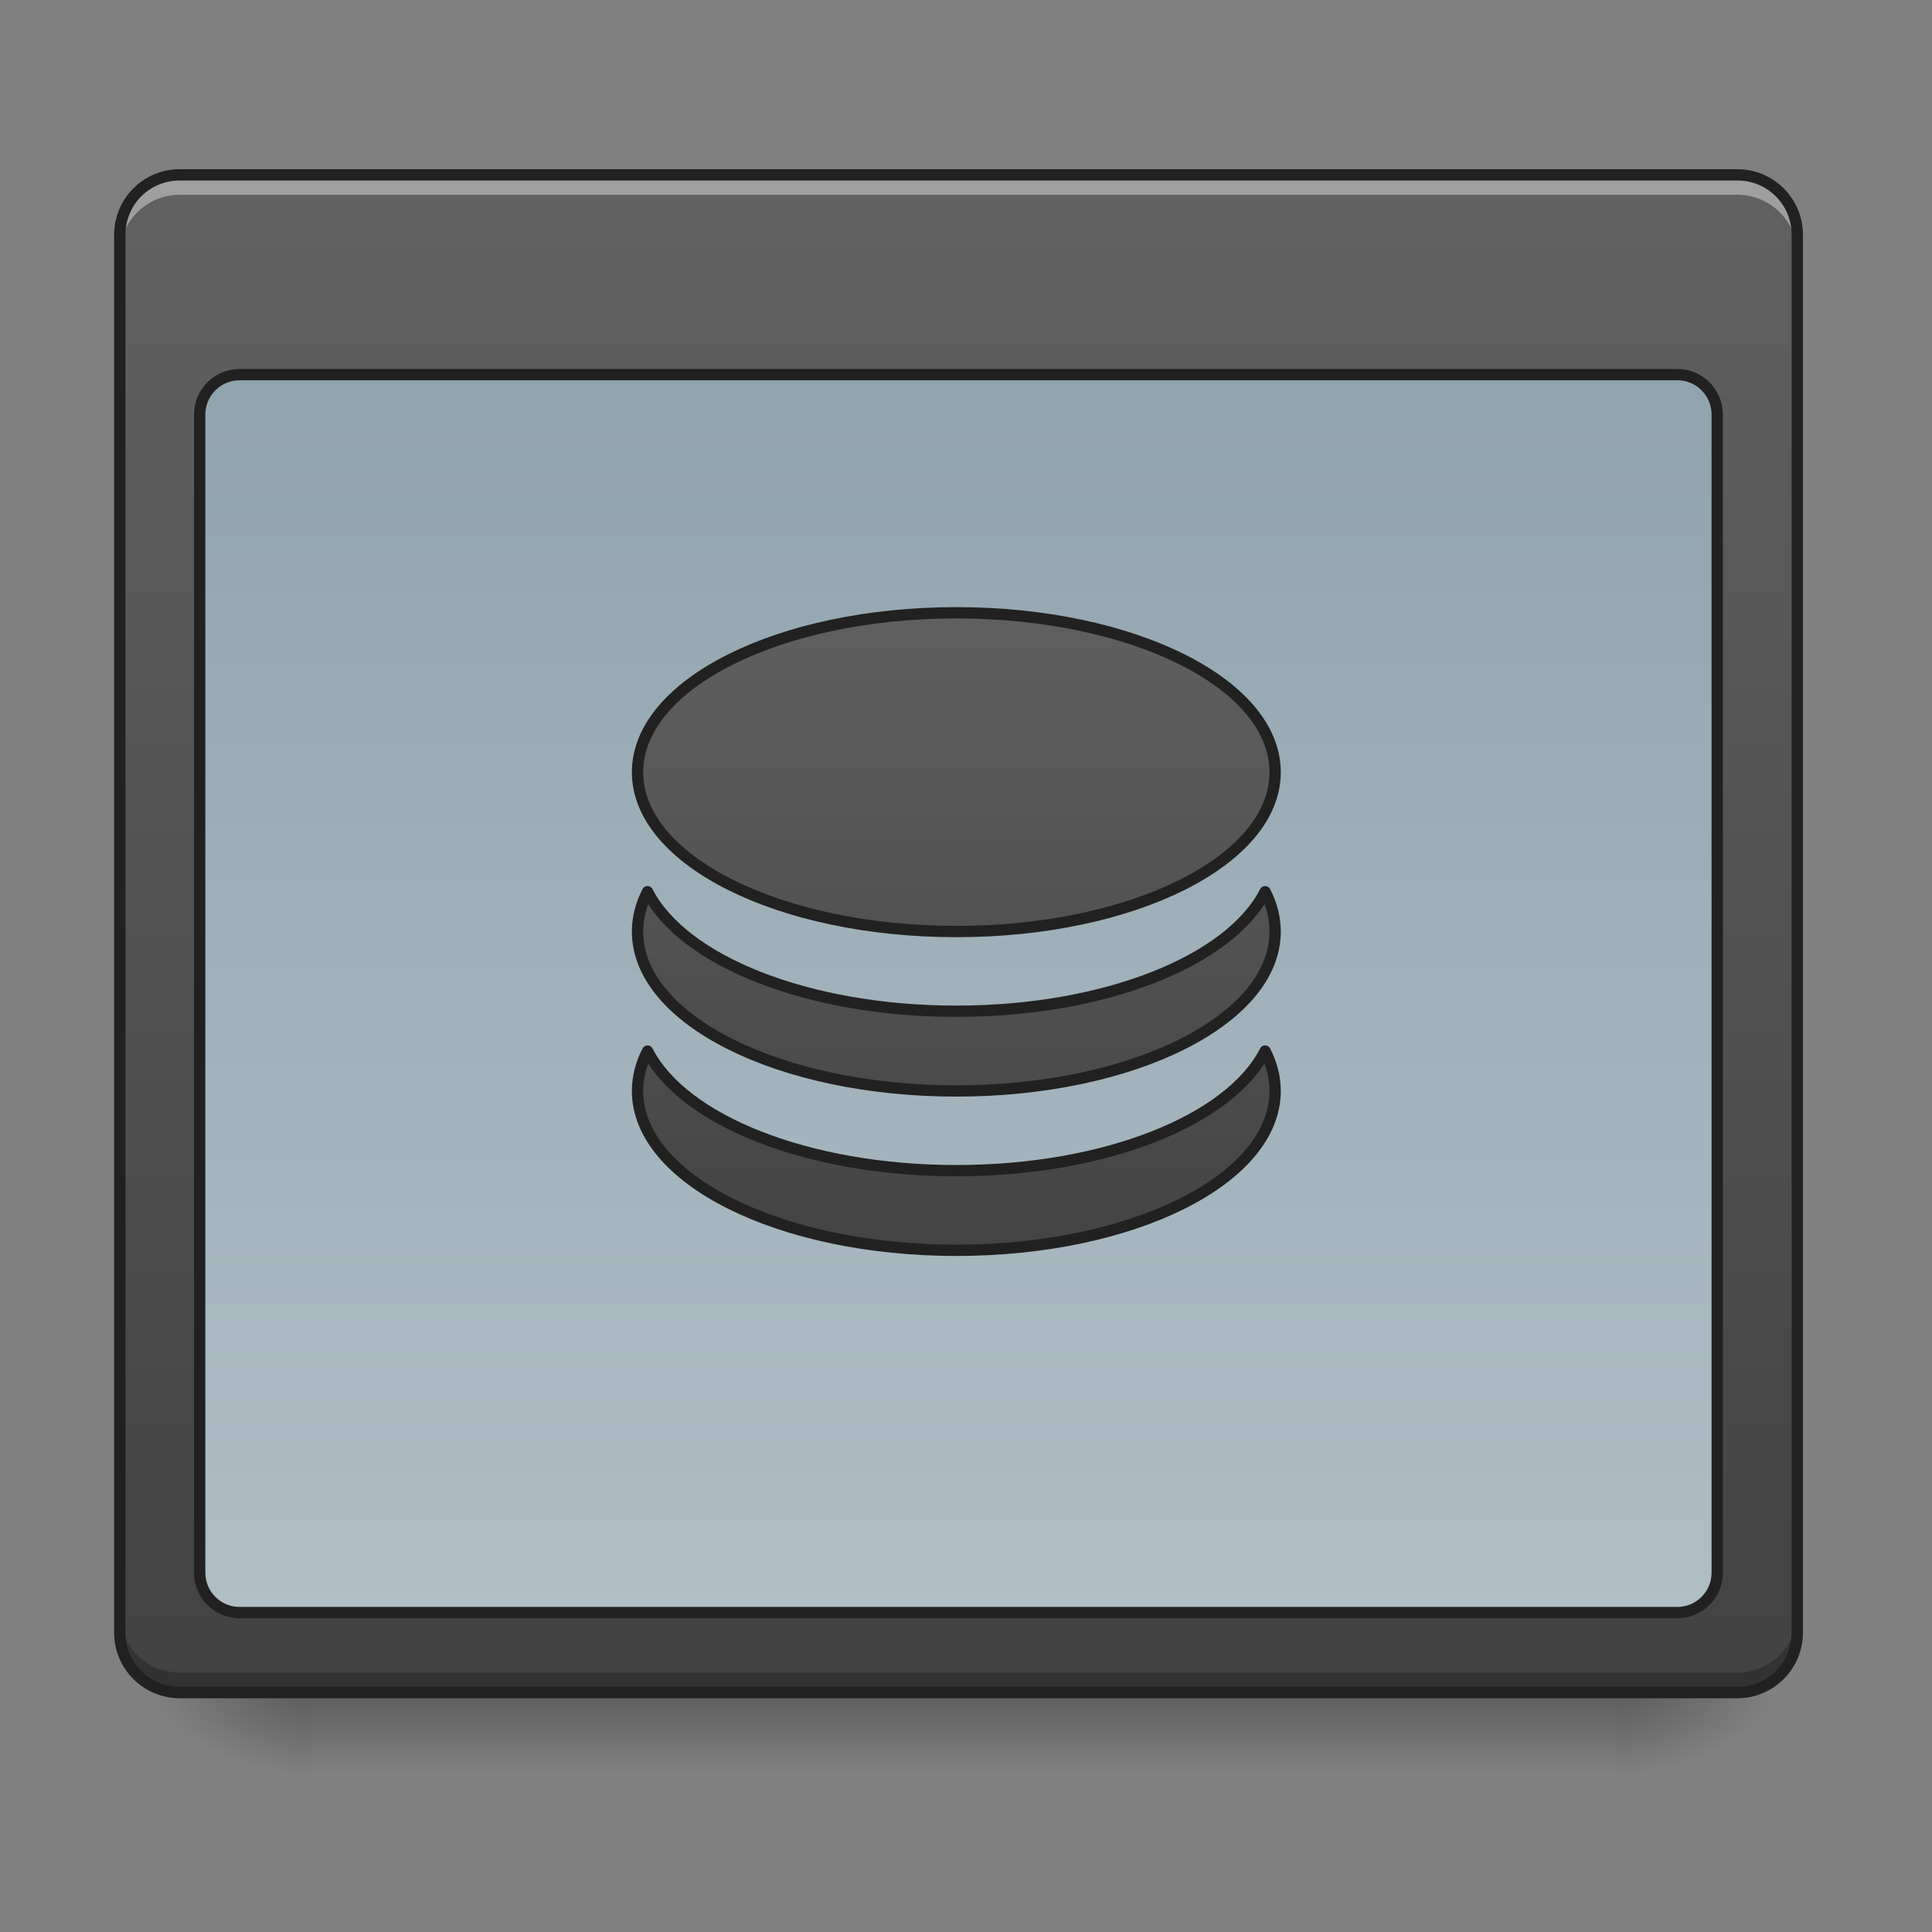 <svg xmlns="http://www.w3.org/2000/svg" width="128pt" height="128pt" viewBox="0 0 128 128"><rect x="0" y="0" width="128" height="128" fill="#808080" stroke="none"/><defs><linearGradient id="a" gradientUnits="userSpaceOnUse" x1="254" y1="233.5" x2="254" y2="254.667" gradientTransform="matrix(.25 0 0 .25 0 53.755)"><stop offset="0" stop-opacity=".275"/><stop offset="1" stop-opacity="0"/></linearGradient><radialGradient id="b" gradientUnits="userSpaceOnUse" cx="450.909" cy="189.579" fx="450.909" fy="189.579" r="21.167" gradientTransform="matrix(0 -.313 -.563 0 212.492 254.381)"><stop offset="0" stop-opacity=".314"/><stop offset=".222" stop-opacity=".275"/><stop offset="1" stop-opacity="0"/></radialGradient><radialGradient id="c" gradientUnits="userSpaceOnUse" cx="450.909" cy="189.579" fx="450.909" fy="189.579" r="21.167" gradientTransform="matrix(0 .313 .563 0 -84.818 -30.11)"><stop offset="0" stop-opacity=".314"/><stop offset=".222" stop-opacity=".275"/><stop offset="1" stop-opacity="0"/></radialGradient><radialGradient id="d" gradientUnits="userSpaceOnUse" cx="450.909" cy="189.579" fx="450.909" fy="189.579" r="21.167" gradientTransform="matrix(0 -.313 .563 0 -84.818 254.381)"><stop offset="0" stop-opacity=".314"/><stop offset=".222" stop-opacity=".275"/><stop offset="1" stop-opacity="0"/></radialGradient><radialGradient id="e" gradientUnits="userSpaceOnUse" cx="450.909" cy="189.579" fx="450.909" fy="189.579" r="21.167" gradientTransform="matrix(0 .313 -.563 0 212.492 -30.11)"><stop offset="0" stop-opacity=".314"/><stop offset=".222" stop-opacity=".275"/><stop offset="1" stop-opacity="0"/></radialGradient><linearGradient id="f" gradientUnits="userSpaceOnUse" x1="254" y1="233.5" x2="254" y2="-168.667" gradientTransform="matrix(.25 0 0 .25 0 53.755)"><stop offset="0" stop-color="#424242"/><stop offset="1" stop-color="#616161"/></linearGradient><linearGradient id="g" gradientUnits="userSpaceOnUse" x1="254" y1="-115.75" x2="254" y2="212.333"><stop offset="0" stop-color="#90a4ae"/><stop offset="1" stop-color="#b0bec5"/></linearGradient><linearGradient id="h" gradientUnits="userSpaceOnUse" x1="960" y1="1295.118" x2="960" y2="575.118"><stop offset="0" stop-color="#424242"/><stop offset="1" stop-color="#616161"/></linearGradient></defs><path d="M20.508 112.137h86.66v5.293h-86.66zm0 0" fill="url(#a)"/><path d="M107.168 112.137h10.582v-5.293h-10.582zm0 0" fill="url(#b)"/><path d="M20.508 112.137H9.922v5.293h10.586zm0 0" fill="url(#c)"/><path d="M20.508 112.137H9.922v-5.293h10.586zm0 0" fill="url(#d)"/><path d="M107.168 112.137h10.582v5.293h-10.582zm0 0" fill="url(#e)"/><path d="M11.906 11.586h103.2a3.97 3.97 0 0 1 3.968 3.969v92.613a3.97 3.97 0 0 1-3.969 3.969H11.906a3.97 3.97 0 0 1-3.969-3.969V15.555a3.97 3.97 0 0 1 3.97-3.97zm0 0" fill="url(#f)"/><path d="M11.906 11.586a3.96 3.96 0 0 0-3.969 3.969v1.32a3.96 3.96 0 0 1 3.97-3.969h103.198a3.96 3.96 0 0 1 3.97 3.969v-1.32a3.96 3.96 0 0 0-3.97-3.97zm0 0" fill="#fff" fill-opacity=".392"/><path d="M11.906 112.137a3.96 3.96 0 0 1-3.969-3.969v-1.324a3.96 3.96 0 0 0 3.97 3.969h103.198a3.96 3.96 0 0 0 3.97-3.97v1.325a3.96 3.96 0 0 1-3.97 3.969zm0 0" fill-opacity=".235"/><path d="M11.906 11.21a4.342 4.342 0 0 0-4.344 4.345v92.613a4.344 4.344 0 0 0 4.344 4.344h103.2a4.344 4.344 0 0 0 4.343-4.344V15.555a4.342 4.342 0 0 0-4.344-4.344zm0 .75h103.2a3.577 3.577 0 0 1 3.593 3.595v92.613a3.58 3.58 0 0 1-3.594 3.594H11.906a3.58 3.58 0 0 1-3.594-3.594V15.555c0-2 1.598-3.594 3.594-3.594zm0 0" fill="#212121"/><path d="M63.494-115.744h381.01c5.844 0 10.578 4.734 10.578 10.577v306.924c0 5.843-4.734 10.577-10.578 10.577H63.494c-5.843 0-10.577-4.734-10.577-10.577v-306.924c0-5.843 4.734-10.577 10.577-10.577zm0 0" transform="matrix(.25 0 0 .25 0 53.755)" fill="url(#g)" stroke-width="3" stroke-linecap="round" stroke-linejoin="round" stroke="#212121"/><path d="M960.026 615.118c-177.325 0-320.048 71.332-320.048 160.025 0 88.633 142.723 159.965 320.048 159.965 177.267 0 319.99-71.332 319.99-159.965 0-88.693-142.723-160.025-319.99-160.025zm-310.01 280.013c-6.554 12.755-10.038 26.159-10.038 39.977 0 88.633 142.723 160.024 320.048 160.024 177.267 0 319.99-71.391 319.99-160.024 0-13.818-3.484-27.222-10.039-39.977-35.311 69.147-160.32 119.989-309.95 119.989-149.691 0-274.699-50.842-310.01-119.989zm0 159.965c-6.554 12.814-10.038 26.218-10.038 40.036 0 88.633 142.723 159.965 320.048 159.965 177.267 0 319.99-71.332 319.99-159.965 0-13.818-3.484-27.222-10.039-40.036-35.311 69.206-160.32 120.048-309.95 120.048-149.691 0-274.699-50.842-310.01-120.048zm0 0" transform="scale(.066)" fill="url(#h)" stroke-width="11.339" stroke-linecap="round" stroke-linejoin="round" stroke="#212121"/></svg>